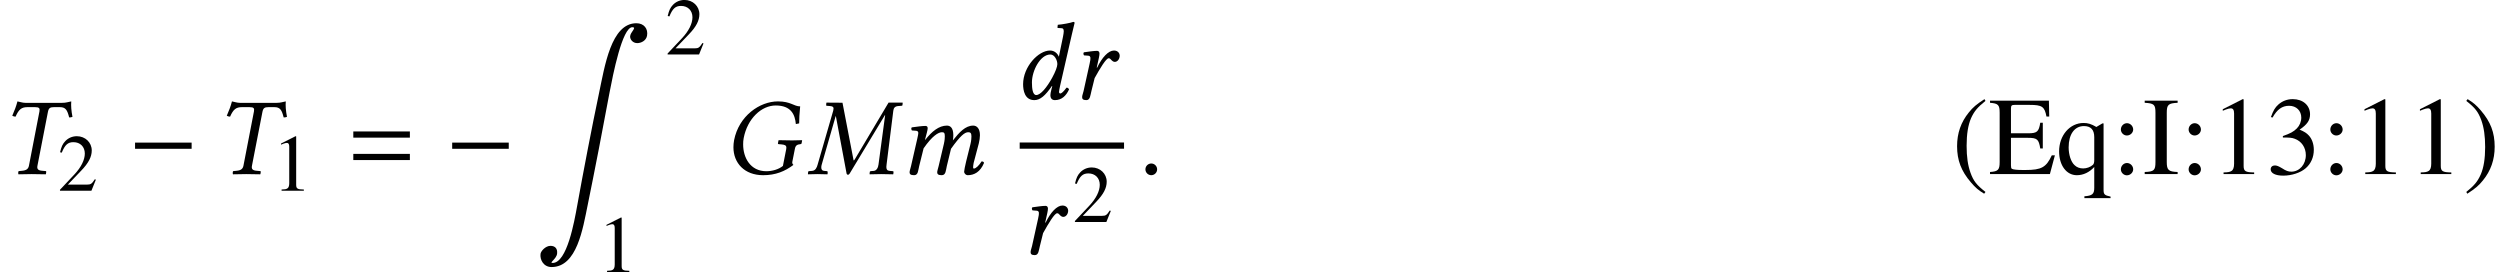 <?xml version='1.0' encoding='UTF-8'?>
<!-- This file was generated by dvisvgm 2.9.1 -->
<svg version='1.1' xmlns='http://www.w3.org/2000/svg' xmlns:xlink='http://www.w3.org/1999/xlink' width='224.605pt' height='24.438pt' viewBox='119.106 -24.438 224.605 24.438'>
<defs>
<path id='g17-40' d='M3.029 1.604C2.232 .976 1.953 .628 1.684-.12C1.445-.787 1.335-1.544 1.335-2.54C1.335-3.587 1.465-4.403 1.733-5.021C2.012-5.639 2.311-5.998 3.029-6.575L2.939-6.735C2.202-6.257 1.903-5.998 1.534-5.539C.827-4.672 .478-3.676 .478-2.511C.478-1.245 .847-.269 1.724 .747C2.132 1.225 2.391 1.445 2.909 1.763L3.029 1.604Z'/>
<path id='g17-41' d='M2.839-2.461C2.839-3.736 2.471-4.702 1.594-5.719C1.186-6.197 .927-6.416 .408-6.735L.289-6.575C1.086-5.948 1.355-5.599 1.634-4.852C1.873-4.184 1.983-3.427 1.983-2.431C1.983-1.395 1.853-.568 1.584 .04C1.305 .667 1.006 1.026 .289 1.604L.379 1.763C1.116 1.285 1.415 1.026 1.783 .568C2.491-.299 2.839-1.295 2.839-2.461Z'/>
<path id='g17-49' d='M3.925 0V-.149C3.138-.159 2.979-.259 2.979-.737V-6.715L2.899-6.735L1.106-5.828V-5.689C1.225-5.738 1.335-5.778 1.375-5.798C1.554-5.868 1.724-5.908 1.823-5.908C2.032-5.908 2.122-5.758 2.122-5.44V-.927C2.122-.598 2.042-.369 1.883-.279C1.733-.189 1.594-.159 1.176-.149V0H3.925Z'/>
<path id='g17-51' d='M4.304-2.182C4.304-2.69 4.144-3.158 3.856-3.467C3.656-3.686 3.467-3.806 3.029-3.995C3.716-4.463 3.965-4.832 3.965-5.37C3.965-6.177 3.328-6.735 2.411-6.735C1.913-6.735 1.474-6.565 1.116-6.247C.817-5.978 .667-5.719 .448-5.121L.598-5.081C1.006-5.808 1.455-6.137 2.082-6.137C2.73-6.137 3.178-5.699 3.178-5.071C3.178-4.712 3.029-4.354 2.78-4.105C2.481-3.806 2.202-3.656 1.524-3.417V-3.288C2.112-3.288 2.341-3.268 2.58-3.178C3.198-2.959 3.587-2.391 3.587-1.704C3.587-.867 3.019-.219 2.281-.219C2.012-.219 1.813-.289 1.445-.528C1.146-.707 .976-.777 .807-.777C.578-.777 .428-.638 .428-.428C.428-.08 .857 .139 1.554 .139C2.321 .139 3.108-.12 3.577-.528S4.304-1.514 4.304-2.182Z'/>
<path id='g17-58' d='M1.913-4.005C1.913-4.314 1.654-4.573 1.355-4.573S.807-4.314 .807-4.005C.807-3.716 1.056-3.467 1.345-3.467C1.654-3.467 1.913-3.716 1.913-4.005ZM1.913-.428C1.913-.737 1.654-.996 1.355-.996S.807-.737 .807-.428C.807-.139 1.056 .11 1.345 .11C1.654 .11 1.913-.139 1.913-.428Z'/>
<path id='g17-69' d='M5.948-1.684H5.669C5.171-.608 4.742-.369 3.318-.369H3.049C2.57-.369 2.172-.408 2.082-.478C2.022-.518 2.002-.608 2.002-.797V-3.258H3.537C4.354-3.258 4.503-3.128 4.633-2.301H4.862V-4.613H4.633C4.503-3.796 4.344-3.666 3.537-3.666H2.002V-5.878C2.002-6.157 2.062-6.217 2.331-6.217H3.676C4.802-6.217 5.021-6.067 5.191-5.171H5.44L5.41-6.595H.12V-6.406C.857-6.346 .986-6.217 .986-5.509V-1.086C.986-.379 .847-.239 .12-.189V0H5.499L5.948-1.684Z'/>
<path id='g17-73' d='M3.138 0V-.189C2.321-.219 2.162-.359 2.162-1.086V-5.509C2.162-6.237 2.301-6.366 3.138-6.406V-6.595H.179V-6.406C1.026-6.356 1.146-6.247 1.146-5.509V-1.086C1.146-.339 1.016-.219 .179-.189V0H3.138Z'/>
<path id='g17-113' d='M4.862 2.162V2.022C4.314 1.903 4.234 1.823 4.234 1.405V-4.553H4.125L3.587-4.234C3.128-4.503 2.829-4.593 2.441-4.593C1.196-4.593 .239-3.477 .239-2.042C.239-.787 .897 .1 1.833 .1C2.411 .1 2.959-.159 3.397-.638V1.235C3.397 1.793 3.218 1.943 2.511 1.993V2.162H4.862ZM3.397-1.265C3.397-1.026 3.357-.897 3.258-.817C3.039-.628 2.71-.508 2.401-.508S1.823-.608 1.624-.807C1.305-1.096 1.096-1.743 1.096-2.401C1.096-3.577 1.624-4.314 2.471-4.314C3.088-4.314 3.397-3.985 3.397-3.318V-1.265Z'/>
<path id='g11-28' d='M4.834-6.531C3.196-6.531 1.32-5.231 .893-3.047C.854-2.829 .834-2.62 .834-2.412C.834-.993 1.826 .099 3.504 .099C4.625 .099 5.459-.248 6.223-.824C6.134-.913 6.104-.993 6.124-1.102L6.352-2.253C6.412-2.6 6.581-2.66 6.858-2.69C6.908-2.7 6.948-2.72 6.958-2.769L7.007-3.027L6.987-3.047C6.7-3.037 6.491-3.027 6.104-3.027C5.737-3.027 5.35-3.037 4.903-3.047L4.883-3.027L4.834-2.769C4.824-2.72 4.854-2.69 4.893-2.69L5.131-2.67C5.449-2.64 5.588-2.581 5.588-2.382C5.588-2.342 5.588-2.303 5.578-2.253L5.28-.734C4.893-.417 4.308-.258 3.792-.258C2.342-.258 1.707-1.489 1.707-2.66C1.707-2.859 1.717-3.057 1.757-3.246C2.094-4.983 3.345-6.164 4.635-6.164C6.015-6.164 6.362-5.35 6.442-4.496L6.739-4.556C6.739-4.973 6.759-5.37 6.829-6.084C6.253-6.084 5.995-6.531 4.834-6.531Z'/>
<path id='g11-34' d='M6.501-.864C6.471-.605 6.342-.308 6.074-.288L5.816-.268C5.777-.268 5.717-.238 5.717-.189L5.697 0L5.717 .02C6.174 .01 6.461 0 6.739 0C7.027 0 7.365 .01 7.811 .02L7.831 0L7.851-.189C7.861-.238 7.821-.258 7.762-.268L7.504-.288C7.265-.308 7.206-.437 7.206-.645C7.206-.715 7.216-.784 7.226-.864L7.831-5.697C7.861-5.955 7.99-6.094 8.278-6.114L8.536-6.134C8.585-6.134 8.645-6.134 8.655-6.203L8.675-6.402L8.655-6.422H7.404L4.397-1.37C4.337-1.27 4.308-1.231 4.288-1.231C4.258-1.231 4.248-1.27 4.238-1.36L3.265-6.412L1.836-6.422L1.816-6.402L1.797-6.203C1.797-6.164 1.806-6.134 1.876-6.134L2.144-6.114C2.372-6.094 2.462-6.035 2.462-5.896C2.462-5.836 2.452-5.777 2.432-5.697L1.032-.854C.963-.586 .834-.308 .536-.288L.278-.268C.218-.268 .179-.238 .179-.189L.159 0L.179 .02C.466 .01 .794 0 1.022 0S1.618 .01 1.896 .02L1.926 0L1.935-.189C1.935-.238 1.906-.268 1.856-.268L1.618-.288C1.429-.298 1.36-.427 1.36-.596C1.36-.675 1.37-.764 1.399-.854L2.65-5.201H2.67L3.633-.05C3.653 .02 3.702 .06 3.762 .06C3.811 .06 3.861 .03 3.911-.05L7.077-5.3H7.097L6.501-.864Z'/>
<path id='g11-41' d='M2.273-6.402C2.015-6.402 1.806-6.491 1.568-6.531C1.439-6.045 1.32-5.757 1.102-5.241C1.181-5.191 1.31-5.161 1.399-5.161C1.687-5.816 1.935-6.015 2.462-6.015H3.146C3.533-6.015 3.593-5.916 3.543-5.628L2.6-.754C2.541-.476 2.392-.337 1.985-.298L1.677-.268C1.638-.228 1.618-.069 1.658 .02C2.104 .01 2.462 0 2.849 0C3.226 0 3.672 .01 4.109 .02C4.139-.02 4.169-.218 4.139-.268L3.801-.298C3.414-.328 3.305-.457 3.365-.754L4.308-5.598C4.377-5.935 4.506-6.015 4.844-6.015H5.38C5.896-6.015 6.045-5.757 6.213-5.092C6.313-5.092 6.392-5.092 6.511-5.141C6.402-5.707 6.372-6.134 6.402-6.531C6.074-6.471 5.945-6.402 5.588-6.402H2.273Z'/>
<path id='g11-51' d='M3.424-1.926C2.938-1.032 2.372-.357 1.985-.357C1.667-.357 1.598-.933 1.598-1.489C1.598-2.541 2.342-4 3.256-4C3.633-4 3.881-3.484 3.881-3.136C3.881-2.908 3.712-2.452 3.424-1.926ZM3.424-1.151L3.355-.893C3.295-.655 3.256-.466 3.256-.347C3.256-.159 3.325 .099 3.662 .099C4.278 .099 4.675-.298 4.933-.864C4.883-.953 4.834-1.022 4.705-1.022C4.437-.655 4.248-.496 4.149-.496C4.119-.496 4.03-.516 4.03-.635C4.03-.725 4.089-1.002 4.129-1.191L5.181-5.787C5.33-6.432 5.429-6.829 5.429-6.829C5.429-6.898 5.399-6.928 5.31-6.928C5.042-6.829 4.327-6.7 3.921-6.67L3.891-6.432C3.891-6.402 3.901-6.382 3.94-6.382L4.248-6.362C4.377-6.362 4.457-6.303 4.457-6.084C4.457-5.975 4.427-5.806 4.387-5.588L4.02-3.811H4.01C3.891-4.109 3.603-4.357 3.226-4.357C2.164-4.357 .804-2.888 .804-1.33C.804-.784 .943 .099 1.816 .099C2.332 .099 2.799-.298 3.394-1.171L3.424-1.151Z'/>
<path id='g11-60' d='M1.806-3.186L1.241-.715C1.191-.516 1.112-.268 1.112-.169C1.112 0 1.201 .099 1.519 .099C1.896 .099 1.876-.337 1.975-.715L2.372-2.313C3.146-3.434 3.702-3.762 4.02-3.762C4.218-3.762 4.278-3.692 4.278-3.394C4.278-3.275 4.268-3.037 4.198-2.729L3.722-.715C3.672-.516 3.593-.268 3.593-.169C3.593 0 3.682 .099 4 .099C4.377 .099 4.367-.337 4.457-.715L4.834-2.273C5.677-3.454 6.064-3.762 6.382-3.762C6.571-3.762 6.67-3.692 6.67-3.394C6.67-3.285 6.66-2.997 6.581-2.69L6.193-1.131C6.094-.725 6.015-.318 6.015-.228C6.015-.03 6.193 .099 6.332 .099C6.918 .099 7.464-.189 7.801-1.002C7.782-1.092 7.712-1.141 7.583-1.141C7.345-.764 7.067-.496 6.888-.496C6.839-.496 6.819-.556 6.819-.605C6.819-.645 6.839-.893 6.868-1.002L7.335-2.769C7.394-2.997 7.434-3.305 7.434-3.494C7.434-4.119 7.136-4.357 6.829-4.357C6.124-4.357 5.578-3.752 5.002-3.027C5.032-3.186 5.042-3.365 5.042-3.494C5.042-4.189 4.744-4.357 4.466-4.357C3.752-4.357 3.107-3.831 2.521-3.077L2.501-3.087L2.521-3.176C2.62-3.563 2.739-3.95 2.739-4.119C2.739-4.258 2.67-4.327 2.541-4.327C2.223-4.327 1.777-4.258 1.31-4.198C1.241-4.119 1.261-4.01 1.32-3.921L1.717-3.891C1.836-3.881 1.896-3.792 1.896-3.692C1.896-3.603 1.866-3.464 1.806-3.186Z'/>
<path id='g11-65' d='M2.194-2.829L2.273-3.176C2.362-3.563 2.442-3.911 2.442-4.079C2.442-4.228 2.362-4.327 2.233-4.327C1.916-4.327 1.509-4.258 1.042-4.198C.973-4.119 .993-4.01 1.052-3.921L1.449-3.891C1.568-3.881 1.628-3.792 1.628-3.692C1.628-3.603 1.628-3.464 1.558-3.186L1.012-.715C.963-.496 .883-.328 .883-.169C.883 0 .973 .099 1.261 .099C1.608 .099 1.618-.328 1.717-.715L2.005-1.876C2.481-2.739 3.037-3.662 3.265-3.662C3.365-3.662 3.414-3.613 3.474-3.543C3.543-3.464 3.672-3.335 3.811-3.335C4.079-3.335 4.258-3.623 4.258-3.891C4.258-4.099 4.109-4.357 3.742-4.357C3.246-4.357 2.67-3.742 2.233-2.819L2.194-2.829Z'/>
<path id='g11-148' d='M.566-.427C.566-.139 .804 .099 1.092 .099S1.618-.139 1.618-.427S1.38-.953 1.092-.953S.566-.715 .566-.427Z'/>
<path id='g5-185' d='M10.124 1.131C10.243 .496 9.846 0 9.171 0C6.888 0 6.322 3.881 5.806 6.313C5.181 9.27 4.387 13.419 3.851 16.387C3.593 17.816 2.938 21.538 1.638 21.538C1.29 21.538 1.995 21.181 2.045 20.695C2.094 20.248 1.866 20 1.449 20C1.012 20 .586 20.466 .556 20.724C.486 21.24 .824 21.905 1.548 21.905C3.831 21.905 4.357 18.451 4.794 16.327C5.35 13.628 6.263 8.923 6.759 6.213C7.057 4.655 7.901 .357 8.804 .357C9.25 .357 8.625 .794 8.605 1.181C8.595 1.479 8.863 1.787 9.25 1.787C9.568 1.787 10.035 1.588 10.124 1.131Z'/>
<path id='g3-61' d='M5.479-3.275V-3.831H.397V-3.275H5.479ZM5.479-1.261V-1.816H.397V-1.261H5.479Z'/>
<path id='g8-0' d='M5.697-2.273V-2.829H.615V-2.273H5.697Z'/>
<path id='g16-49' d='M2.855 0V-.109C2.282-.116 2.166-.188 2.166-.536V-4.884L2.108-4.898L.804-4.239V-4.137C.891-4.173 .971-4.202 1-4.217C1.13-4.268 1.253-4.297 1.326-4.297C1.478-4.297 1.543-4.188 1.543-3.956V-.674C1.543-.435 1.485-.268 1.369-.203C1.261-.138 1.159-.116 .855-.109V0H2.855Z'/>
<path id='g16-50' d='M3.442-.993L3.347-1.029C3.079-.616 2.985-.551 2.659-.551H.927L2.145-1.826C2.79-2.5 3.072-3.05 3.072-3.616C3.072-4.34 2.485-4.898 1.732-4.898C1.333-4.898 .956-4.739 .688-4.449C.456-4.202 .348-3.971 .225-3.456L.377-3.42C.667-4.13 .927-4.362 1.427-4.362C2.036-4.362 2.449-3.949 2.449-3.34C2.449-2.775 2.116-2.101 1.507-1.456L.217-.087V0H3.043L3.442-.993Z'/>
</defs>
<g id='page1'>
<use x='119.106' y='-8.797' xlink:href='#g11-41'/>
<use x='124.277' y='-7.303' xlink:href='#g16-50'/>
<use x='130.625' y='-8.797' xlink:href='#g8-0'/>
<use x='138.378' y='-8.797' xlink:href='#g11-41'/>
<use x='143.549' y='-7.303' xlink:href='#g16-49'/>
<use x='150.451' y='-8.797' xlink:href='#g3-61'/>
<use x='159.116' y='-8.797' xlink:href='#g8-0'/>
<use x='167.112' y='-22.351' xlink:href='#g5-185'/>
<use x='178.868' y='-19.544' xlink:href='#g16-50'/>
<use x='172.791' y='0' xlink:href='#g16-49'/>
<use x='184.165' y='-8.797' xlink:href='#g11-28'/>
<use x='191.532' y='-8.797' xlink:href='#g11-34'/>
<use x='199.712' y='-8.797' xlink:href='#g11-60'/>
<use x='210.219' y='-15.542' xlink:href='#g11-51'/>
<use x='215.444' y='-15.542' xlink:href='#g11-65'/>
<rect x='210.717' y='-11.636' height='.558' width='9.375'/>
<use x='210.814' y='-1.616' xlink:href='#g11-65'/>
<use x='215.462' y='-4.496' xlink:href='#g16-50'/>
<use x='221.447' y='-8.797' xlink:href='#g11-148'/>
<use x='294.456' y='-8.797' xlink:href='#g17-40'/>
<use x='297.773' y='-8.797' xlink:href='#g17-69'/>
<use x='303.861' y='-8.797' xlink:href='#g17-113'/>
<use x='308.842' y='-8.797' xlink:href='#g17-58'/>
<use x='311.611' y='-8.797' xlink:href='#g17-73'/>
<use x='314.929' y='-8.797' xlink:href='#g17-58'/>
<use x='317.699' y='-8.797' xlink:href='#g17-49'/>
<use x='322.68' y='-8.797' xlink:href='#g17-51'/>
<use x='327.661' y='-8.797' xlink:href='#g17-58'/>
<use x='330.431' y='-8.797' xlink:href='#g17-49'/>
<use x='335.412' y='-8.797' xlink:href='#g17-49'/>
<use x='340.394' y='-8.797' xlink:href='#g17-41'/>
</g>
</svg>